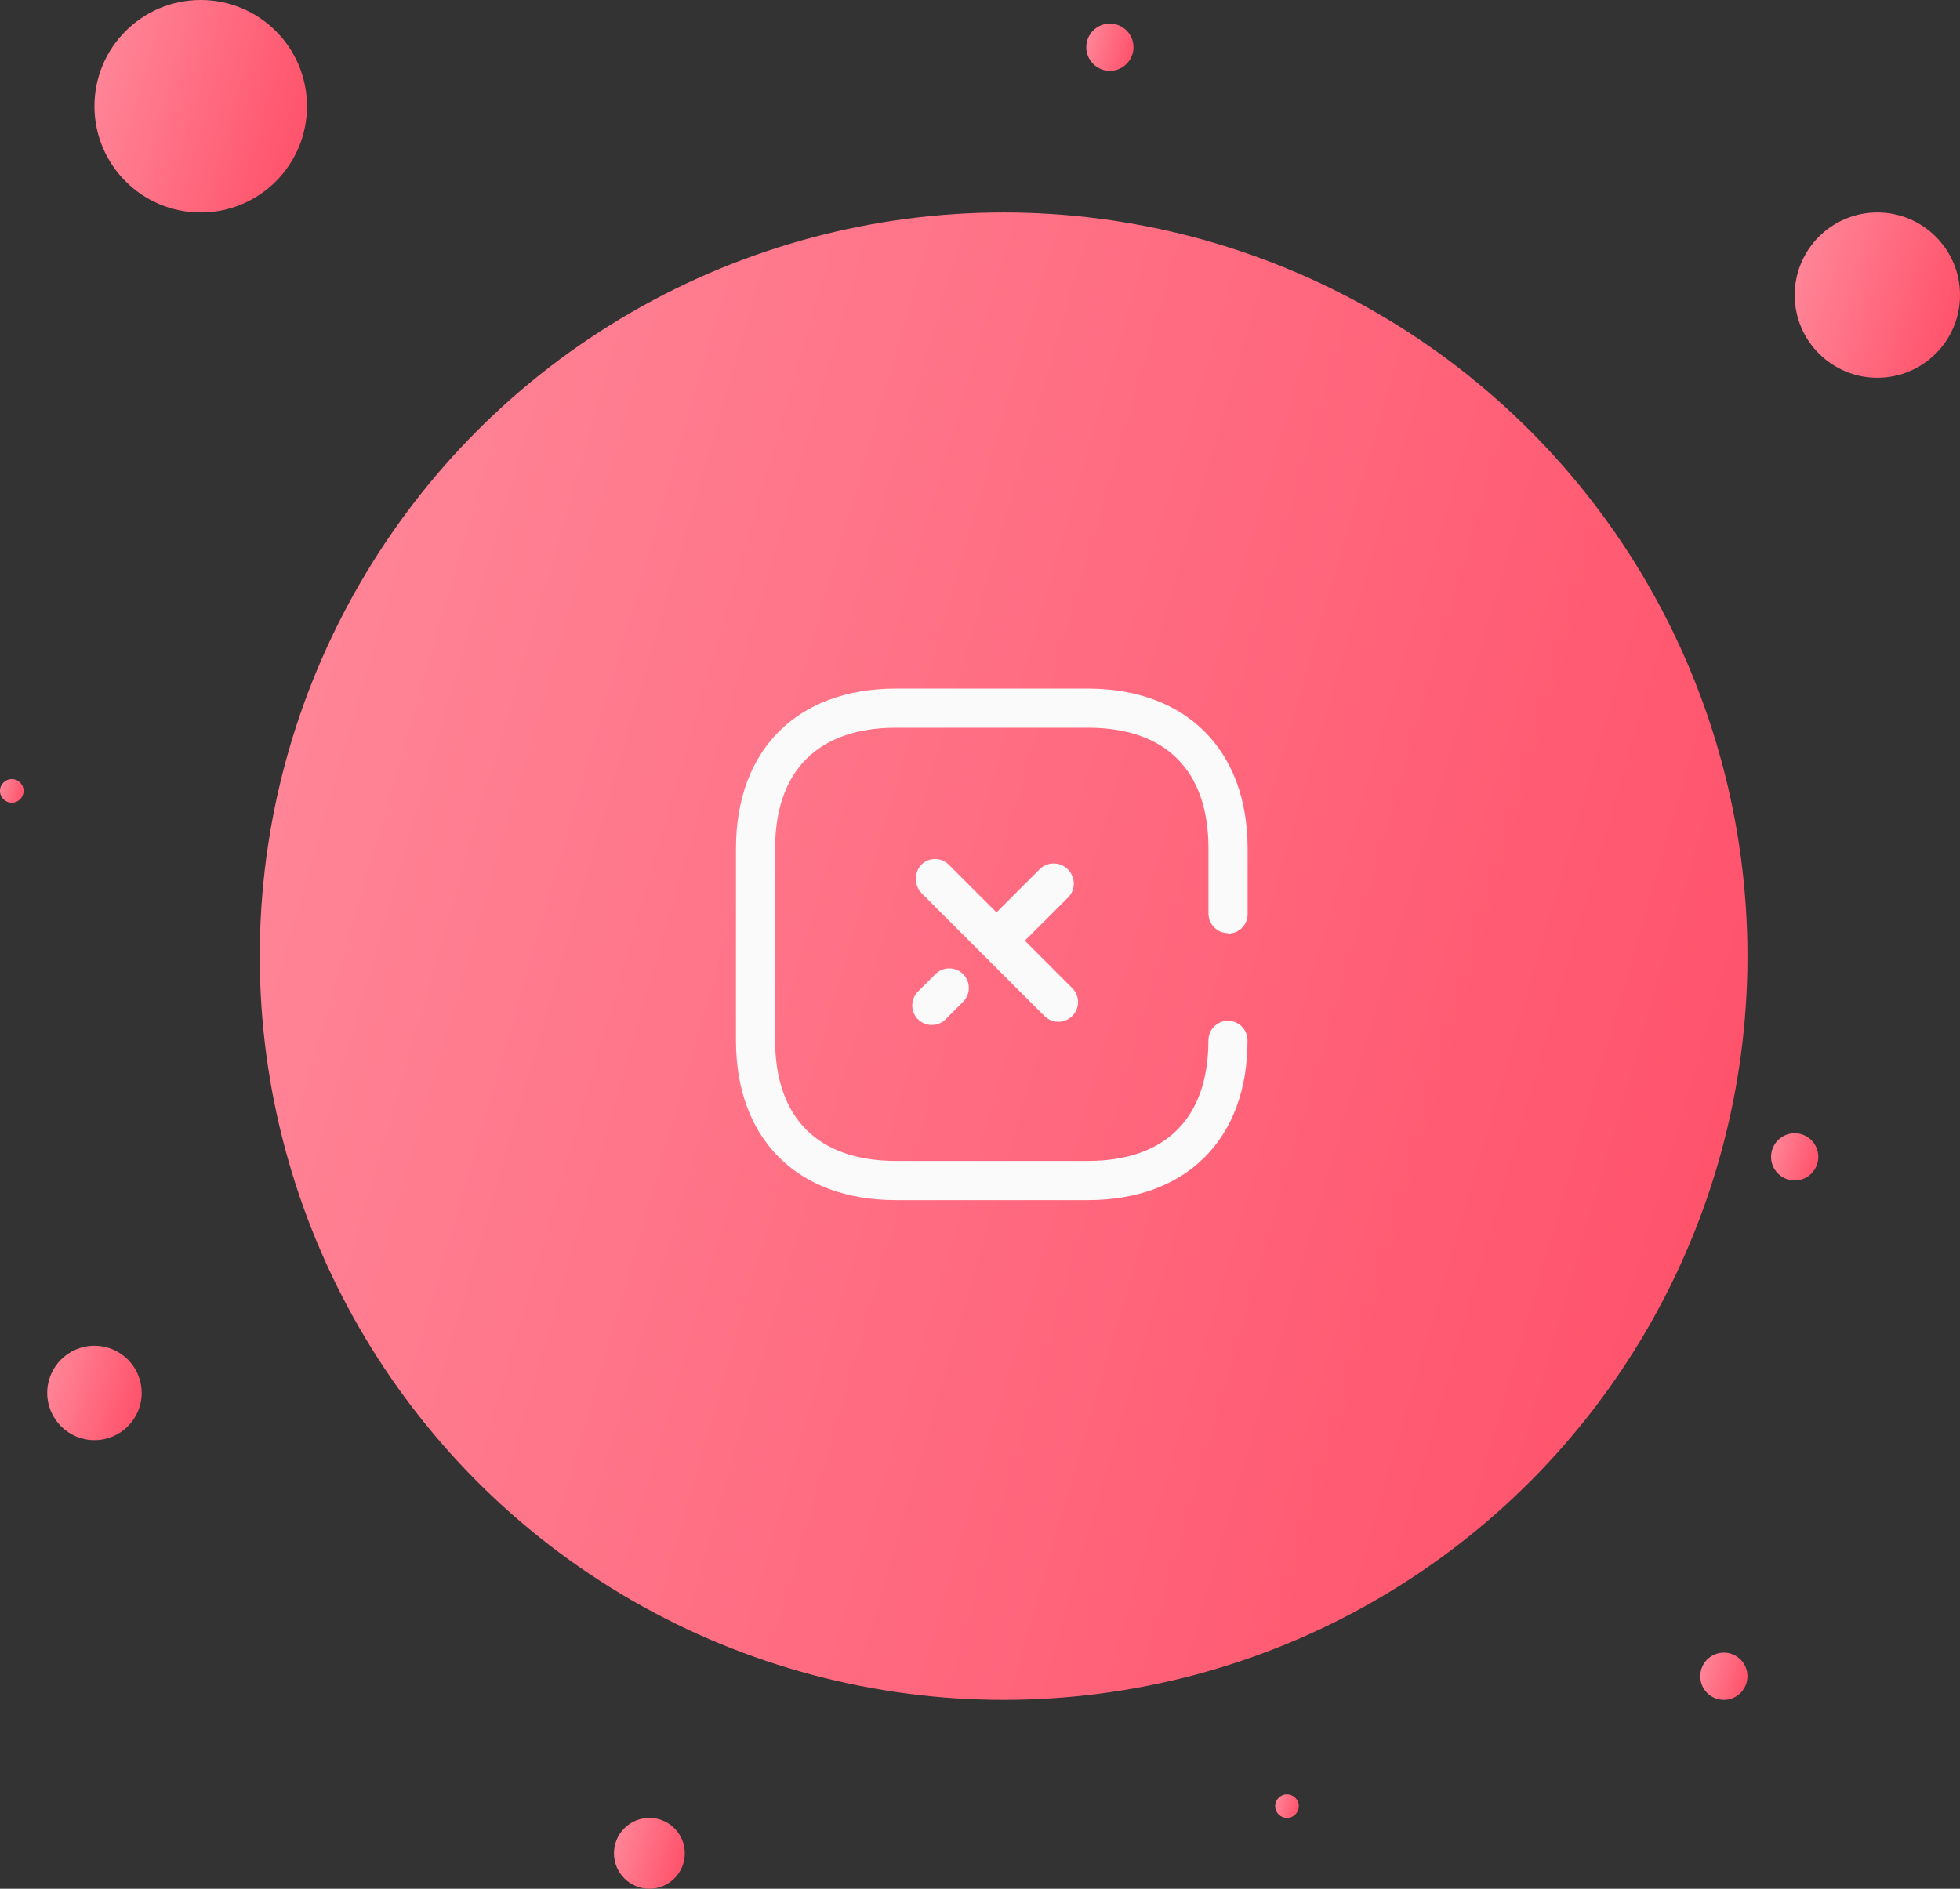 <svg width="83" height="80" viewBox="0 0 83 80" fill="none" xmlns="http://www.w3.org/2000/svg">
<rect x="0" y="0" width="83" height="80" fill="#333333" stroke="none"/>
<circle cx="42.5" cy="40.5" r="31.5" fill="url(#paint0_linear_1744_21598)"/>
<circle cx="79.5" cy="12.5" r="3.5" fill="url(#paint1_linear_1744_21598)"/>
<circle cx="8.5" cy="4.5" r="4.5" fill="url(#paint2_linear_1744_21598)"/>
<circle cx="4" cy="59" r="2" fill="url(#paint3_linear_1744_21598)"/>
<circle cx="73" cy="71" r="1" fill="url(#paint4_linear_1744_21598)"/>
<path fill-rule="evenodd" clip-rule="evenodd" d="M52.014 39.543C52.465 39.543 52.833 39.176 52.833 38.724V35.941C52.833 31.758 50.222 29.167 46.065 29.167H37.94C33.757 29.167 31.166 31.758 31.166 35.944V44.069C31.166 48.242 33.757 50.833 37.94 50.833H46.068C50.241 50.833 52.833 48.242 52.829 44.066C52.829 43.609 52.458 43.237 52.001 43.237C51.542 43.237 51.172 43.609 51.172 44.066C51.172 47.353 49.362 49.173 46.065 49.173H37.94C34.644 49.173 32.824 47.353 32.824 44.066V35.941C32.824 32.644 34.644 30.824 37.943 30.824H46.068C49.366 30.824 51.175 32.633 51.175 35.941V38.695V38.697C51.176 39.154 51.547 39.523 52.004 39.523V39.543H52.014ZM39.632 41.241L38.891 41.982C38.561 42.296 38.542 42.817 38.85 43.154L38.874 43.172C39.19 43.488 39.699 43.497 40.026 43.191L40.763 42.453C41.098 42.141 41.116 41.617 40.804 41.281C40.491 40.948 39.967 40.928 39.632 41.241ZM45.404 43.037C45.085 43.354 44.571 43.361 44.245 43.05L44.203 43.01L39.025 37.833C38.709 37.497 38.702 36.974 39.011 36.632C39.327 36.308 39.845 36.302 40.169 36.618C40.172 36.62 40.174 36.622 40.178 36.626L42.198 38.647L44.036 36.808C44.367 36.492 44.888 36.496 45.215 36.815C45.274 36.874 45.324 36.94 45.361 37.014C45.549 37.34 45.495 37.749 45.229 38.016L43.398 39.845L45.39 41.837C45.725 42.155 45.738 42.685 45.42 43.02C45.417 43.023 45.414 43.026 45.411 43.029C45.408 43.032 45.406 43.034 45.404 43.037Z" fill="#FAFAFA"/>
<circle cx="47" cy="2" r="1" fill="url(#paint5_linear_1744_21598)"/>
<circle cx="27.5" cy="78.5" r="1.5" fill="url(#paint6_linear_1744_21598)"/>
<circle cx="54.5" cy="76.5" r="0.5" fill="url(#paint7_linear_1744_21598)"/>
<circle cx="76" cy="49" r="1" fill="url(#paint8_linear_1744_21598)"/>
<circle cx="0.5" cy="33.5" r="0.5" fill="url(#paint9_linear_1744_21598)"/>
<defs>
<linearGradient id="paint0_linear_1744_21598" x1="74" y1="72" x2="-0.964" y2="50.265" gradientUnits="userSpaceOnUse">
<stop stop-color="#FF4D67"/>
<stop offset="1" stop-color="#FF8A9B"/>
</linearGradient>
<linearGradient id="paint1_linear_1744_21598" x1="83" y1="16" x2="74.671" y2="13.585" gradientUnits="userSpaceOnUse">
<stop stop-color="#FF4D67"/>
<stop offset="1" stop-color="#FF8A9B"/>
</linearGradient>
<linearGradient id="paint2_linear_1744_21598" x1="13" y1="9" x2="2.291" y2="5.895" gradientUnits="userSpaceOnUse">
<stop stop-color="#FF4D67"/>
<stop offset="1" stop-color="#FF8A9B"/>
</linearGradient>
<linearGradient id="paint3_linear_1744_21598" x1="6" y1="61" x2="1.24" y2="59.62" gradientUnits="userSpaceOnUse">
<stop stop-color="#FF4D67"/>
<stop offset="1" stop-color="#FF8A9B"/>
</linearGradient>
<linearGradient id="paint4_linear_1744_21598" x1="74" y1="72" x2="71.62" y2="71.31" gradientUnits="userSpaceOnUse">
<stop stop-color="#FF4D67"/>
<stop offset="1" stop-color="#FF8A9B"/>
</linearGradient>
<linearGradient id="paint5_linear_1744_21598" x1="48" y1="3" x2="45.62" y2="2.31" gradientUnits="userSpaceOnUse">
<stop stop-color="#FF4D67"/>
<stop offset="1" stop-color="#FF8A9B"/>
</linearGradient>
<linearGradient id="paint6_linear_1744_21598" x1="29" y1="80" x2="25.43" y2="78.965" gradientUnits="userSpaceOnUse">
<stop stop-color="#FF4D67"/>
<stop offset="1" stop-color="#FF8A9B"/>
</linearGradient>
<linearGradient id="paint7_linear_1744_21598" x1="55" y1="77" x2="53.81" y2="76.655" gradientUnits="userSpaceOnUse">
<stop stop-color="#FF4D67"/>
<stop offset="1" stop-color="#FF8A9B"/>
</linearGradient>
<linearGradient id="paint8_linear_1744_21598" x1="77" y1="50" x2="74.62" y2="49.31" gradientUnits="userSpaceOnUse">
<stop stop-color="#FF4D67"/>
<stop offset="1" stop-color="#FF8A9B"/>
</linearGradient>
<linearGradient id="paint9_linear_1744_21598" x1="1" y1="34" x2="-0.19" y2="33.655" gradientUnits="userSpaceOnUse">
<stop stop-color="#FF4D67"/>
<stop offset="1" stop-color="#FF8A9B"/>
</linearGradient>
</defs>
</svg>
